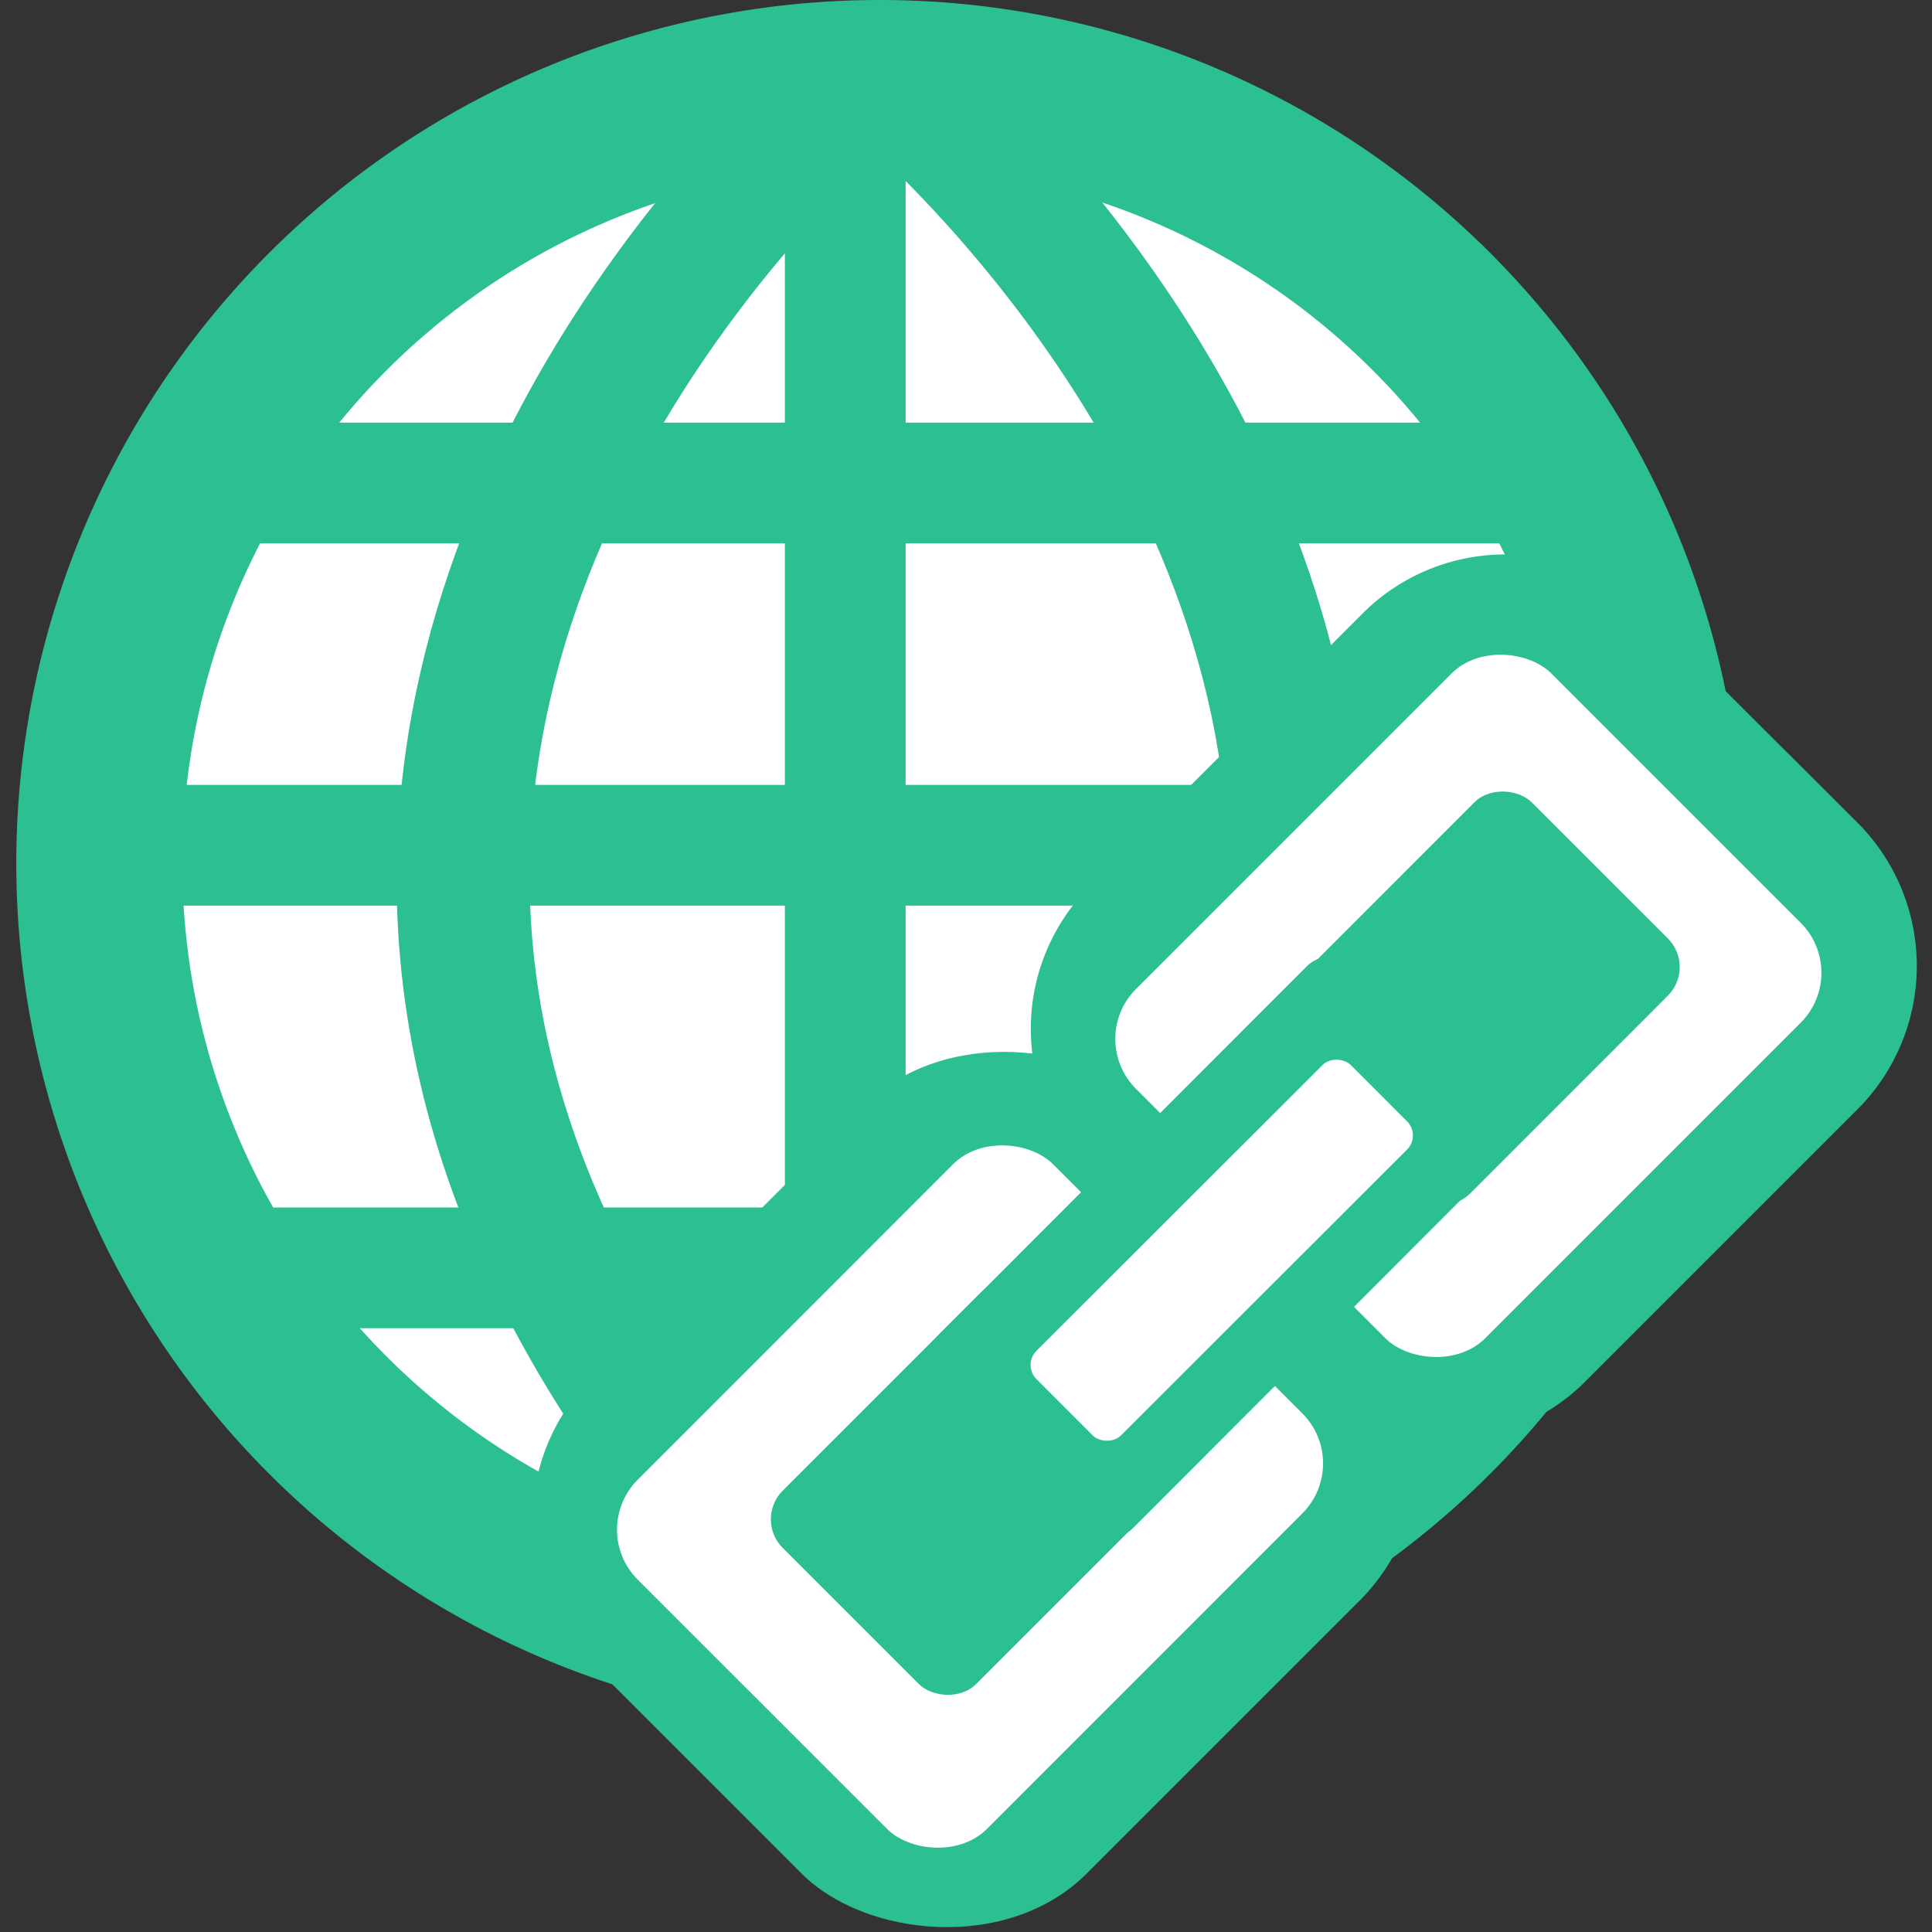 <svg xmlns="http://www.w3.org/2000/svg" viewBox="0 0 32 32"><rect x="0" y="0" width="32" height="32" fill="#333333" stroke="none"/><defs><style>.cls-1{fill:none;}.cls-2{fill:#2cbf91;}.cls-3{fill:#fff;}.cls-4{fill:#d3d3d3;}</style></defs><title>link32_type16</title><g id="レイヤー_2" data-name="レイヤー 2"><g id="サイズ範囲用"><rect class="cls-1" width="32" height="32"/></g><g id="メイン"><path class="cls-2" d="M28.87,14.3A14.3,14.3,0,1,1,14.57,0,14.3,14.3,0,0,1,28.87,14.3Z"/><path class="cls-3" d="M26.12,14.3A11.55,11.55,0,1,1,14.57,2.75,11.55,11.55,0,0,1,26.12,14.3Z"/><rect class="cls-2" x="13" y="2" width="2" height="25"/><path class="cls-2" d="M13.54,28.41C8.73,23.86,6.39,19,6.58,14,6.89,6,13.46.58,13.74.35l1.39,1.71c-.07,0-6.09,5-6.35,12-.16,4.37,2,8.65,6.27,12.74Z"/><path class="cls-2" d="M15.58,28.41l-1.52-1.6c4.34-4.09,6.45-8.38,6.28-12.76-.27-7-6.29-11.94-6.35-12L15.38.35C15.65.58,22.23,6,22.54,14,22.73,19,20.39,23.86,15.58,28.41Z"/><rect class="cls-2" x="3" y="7" width="23" height="2"/><rect class="cls-2" x="3" y="13" width="24" height="2"/><rect class="cls-2" x="3" y="20" width="22" height="2"/><polygon class="cls-4" points="13.99 25.85 13.99 25.85 13.99 25.85 13.99 25.85"/><path class="cls-2" d="M26.25,22.89a3.35,3.35,0,0,1-4.72,0l-3.48-3.49a3.34,3.34,0,0,1,0-4.72l4.52-4.52a3.34,3.34,0,0,1,4.72,0l3.49,3.48a3.36,3.36,0,0,1,0,4.72Z"/><rect class="cls-3" x="19.46" y="12.57" width="9.73" height="8.18" rx="1.17" ry="1.17" transform="translate(-4.66 22.08) rotate(-45)"/><rect class="cls-2" x="21.39" y="14.26" width="5.98" height="4.53" rx="0.67" ry="0.67" transform="translate(-4.54 22.09) rotate(-45.01)"/><rect class="cls-2" x="9.62" y="18.87" width="13.07" height="11.6" rx="3.34" ry="3.34" transform="translate(-12.71 18.65) rotate(-45)"/><rect class="cls-3" x="11.21" y="20.7" width="9.73" height="8.18" rx="1.17" ry="1.17" transform="translate(-12.83 18.63) rotate(-45.01)"/><rect class="cls-2" x="13.22" y="22.39" width="5.98" height="4.53" rx="0.67" ry="0.67" transform="translate(-12.69 18.68) rotate(-45)"/><rect class="cls-2" x="15.23" y="18.39" width="9.95" height="4.54" rx="0.67" ry="0.67" transform="translate(-8.69 20.35) rotate(-45.03)"/><rect class="cls-3" x="16.56" y="19.72" width="7.36" height="1.98" rx="0.33" ry="0.33" transform="translate(-8.72 20.36) rotate(-44.97)"/></g></g></svg>